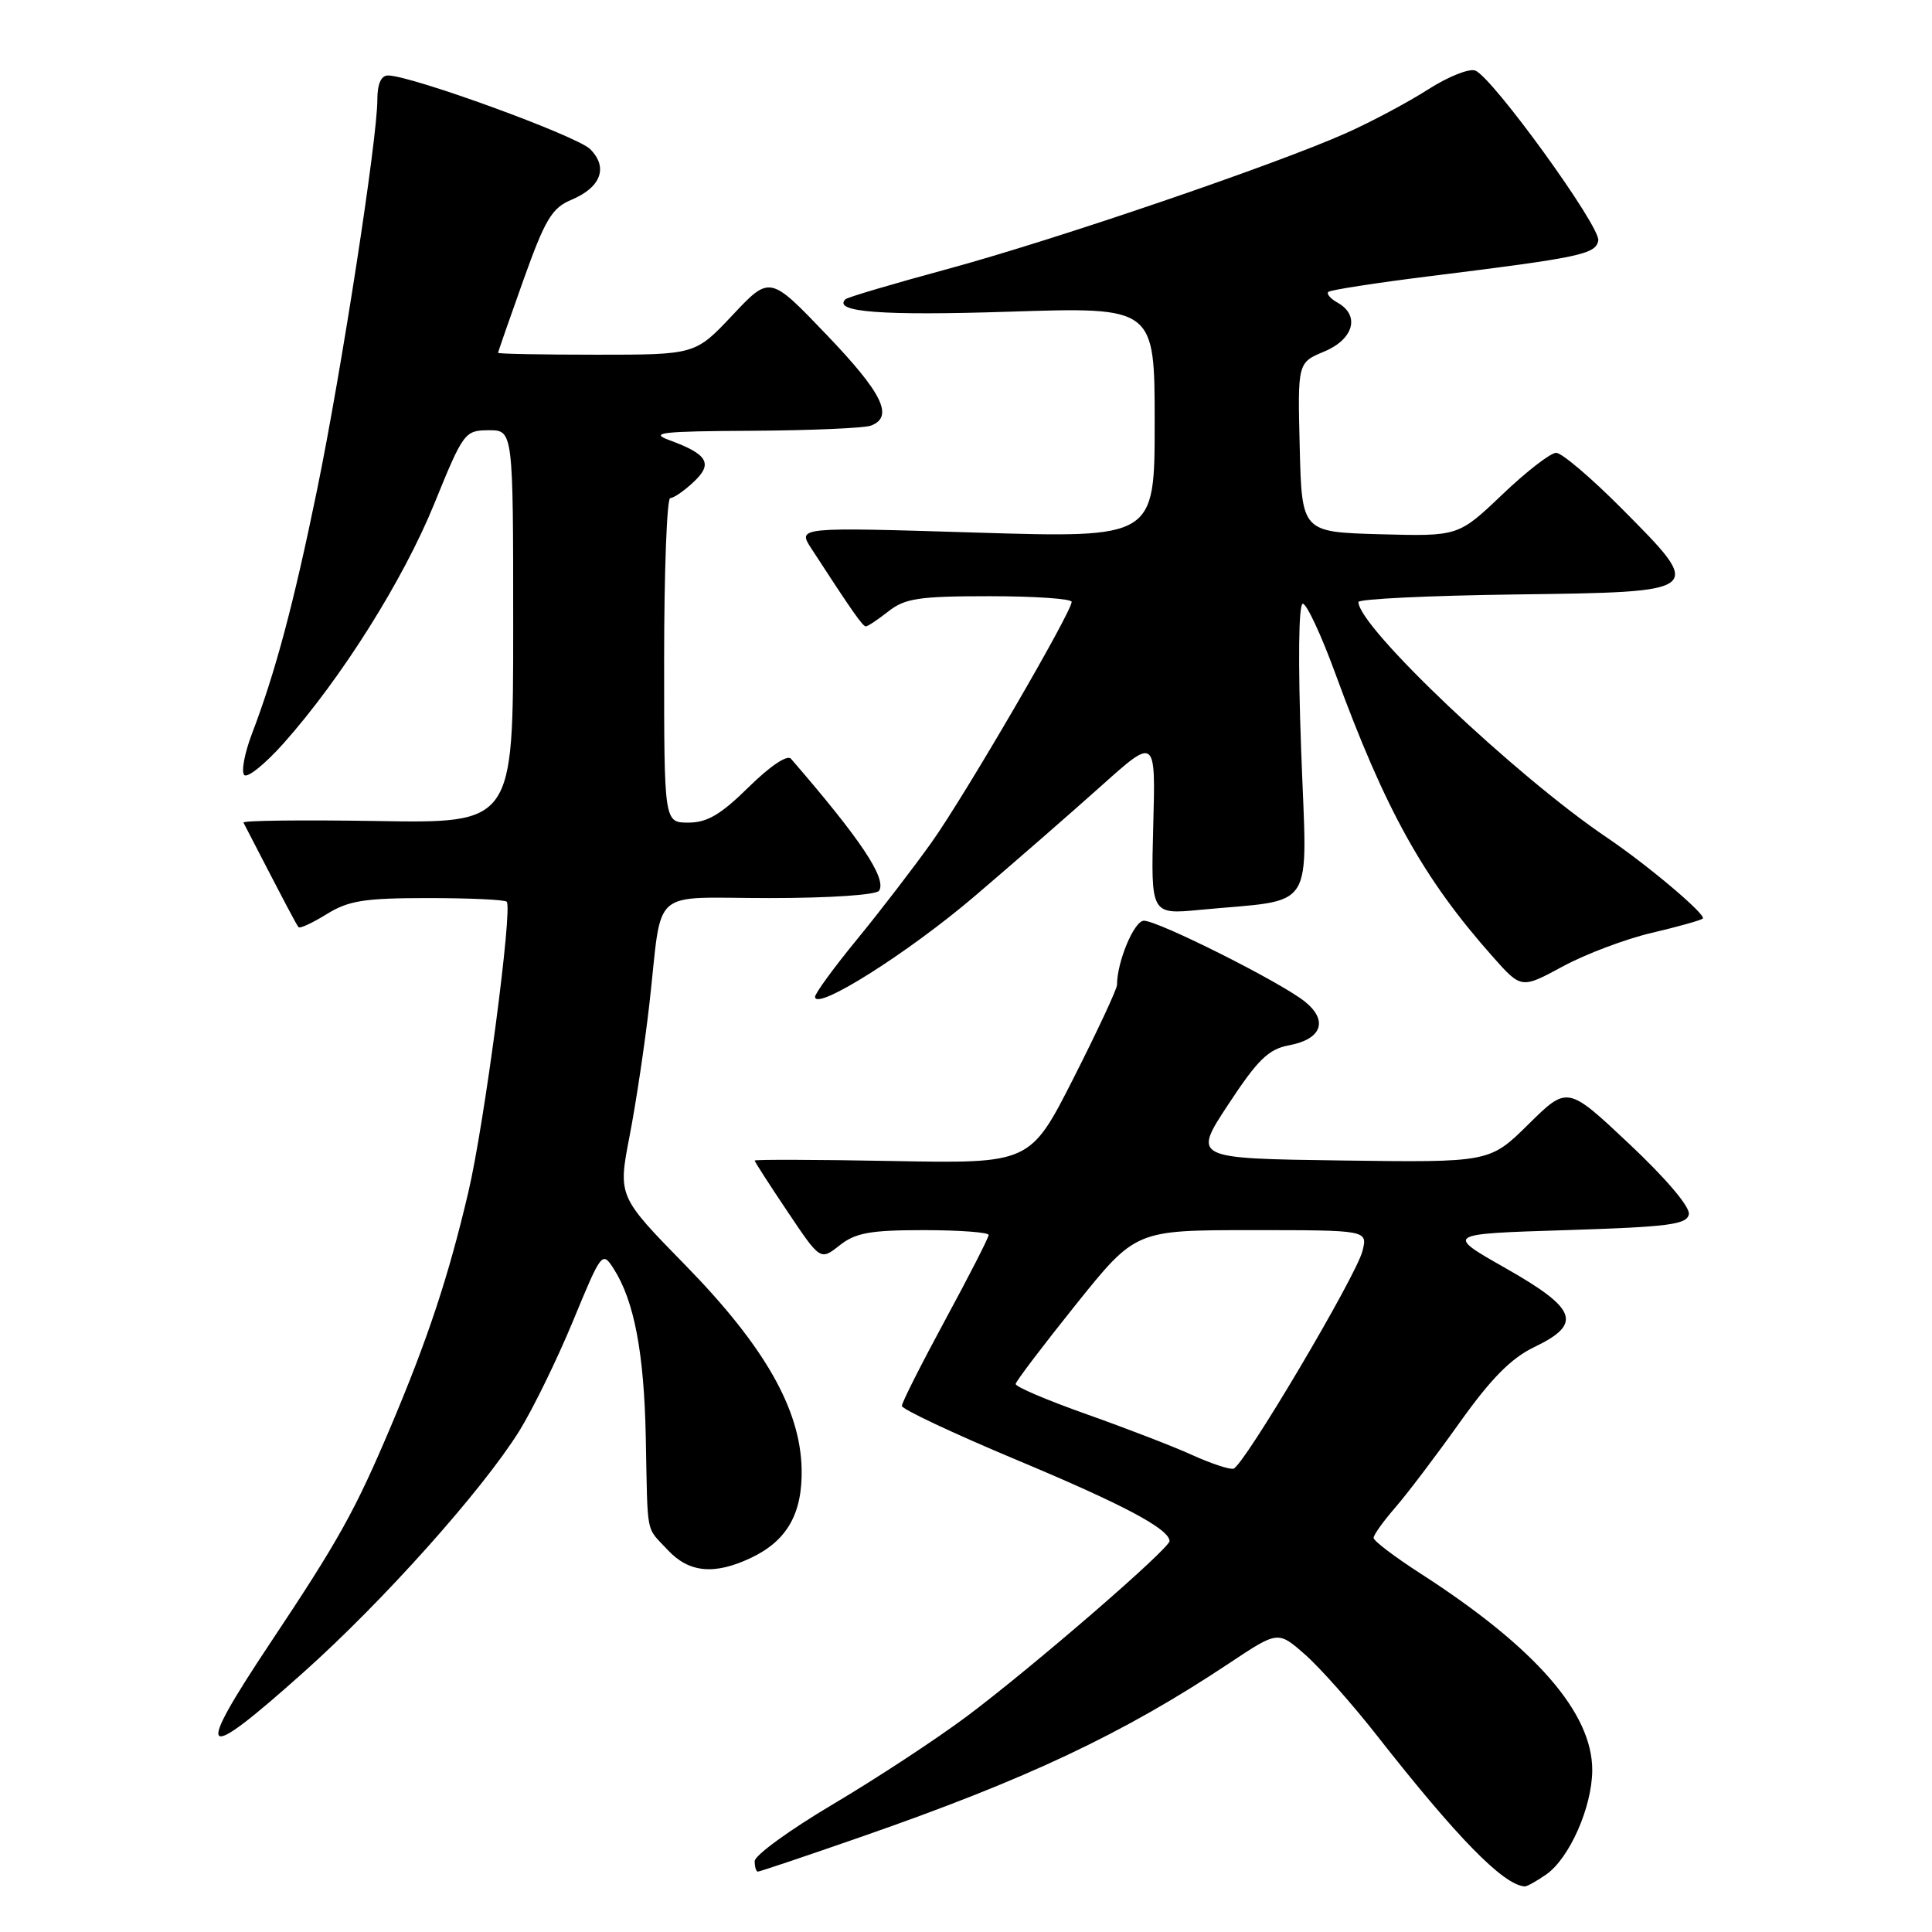 <?xml version="1.0" encoding="UTF-8" standalone="no"?>
<!DOCTYPE svg PUBLIC "-//W3C//DTD SVG 1.1//EN" "http://www.w3.org/Graphics/SVG/1.1/DTD/svg11.dtd" >
<svg xmlns="http://www.w3.org/2000/svg" xmlns:xlink="http://www.w3.org/1999/xlink" version="1.1" viewBox="0 0 256 256">
 <g >
 <path fill="currentColor"
d=" M 204.89 248.37 C 207.97 246.21 210.95 239.46 210.98 234.59 C 211.02 226.98 203.47 218.32 188.21 208.49 C 184.80 206.29 182.01 204.18 182.01 203.78 C 182.00 203.39 183.29 201.59 184.86 199.78 C 186.43 197.98 190.28 192.90 193.41 188.50 C 197.59 182.64 200.24 179.96 203.31 178.49 C 209.72 175.41 208.99 173.43 199.50 168.04 C 191.50 163.50 191.50 163.50 207.49 163.00 C 221.11 162.57 223.52 162.26 223.78 160.90 C 223.97 159.94 220.76 156.16 215.89 151.58 C 207.70 143.87 207.70 143.87 202.54 148.96 C 197.39 154.04 197.39 154.04 177.72 153.77 C 158.04 153.50 158.04 153.50 162.77 146.32 C 166.67 140.39 168.08 139.02 170.80 138.51 C 175.14 137.70 176.03 135.25 172.92 132.73 C 169.79 130.19 153.48 122.00 151.57 122.00 C 150.28 122.00 148.01 127.44 148.01 130.50 C 148.01 131.05 145.42 136.60 142.26 142.84 C 136.50 154.18 136.50 154.18 118.25 153.84 C 108.21 153.65 100.00 153.63 100.00 153.78 C 100.00 153.94 101.96 156.98 104.35 160.54 C 108.70 167.03 108.70 167.03 111.26 165.01 C 113.37 163.35 115.31 163.00 122.41 163.00 C 127.13 163.00 131.00 163.29 131.00 163.64 C 131.00 164.00 128.41 169.06 125.25 174.89 C 122.09 180.73 119.50 185.85 119.50 186.29 C 119.50 186.72 126.32 189.93 134.65 193.42 C 148.85 199.36 154.89 202.57 154.97 204.19 C 155.01 205.17 136.84 220.89 128.09 227.44 C 124.02 230.48 116.03 235.72 110.34 239.09 C 104.66 242.46 100.00 245.84 100.00 246.61 C 100.00 247.37 100.19 248.00 100.42 248.00 C 100.66 248.00 106.85 245.92 114.17 243.37 C 136.11 235.74 148.82 229.74 162.92 220.36 C 169.34 216.09 169.34 216.09 172.92 219.23 C 174.89 220.96 179.17 225.78 182.43 229.94 C 193.07 243.51 199.19 249.77 202.03 249.96 C 202.32 249.98 203.60 249.27 204.89 248.37 Z  M 40.15 221.65 C 50.74 212.21 63.89 197.49 68.81 189.61 C 70.62 186.69 73.83 180.12 75.94 175.01 C 79.71 165.88 79.80 165.76 81.31 168.11 C 84.04 172.37 85.35 179.27 85.57 190.50 C 85.84 203.85 85.52 202.19 88.45 205.35 C 91.28 208.41 94.66 208.73 99.54 206.41 C 104.30 204.15 106.35 200.53 106.22 194.61 C 106.04 186.68 101.29 178.37 90.84 167.67 C 81.88 158.51 81.88 158.51 83.43 150.50 C 84.28 146.10 85.46 138.22 86.05 133.00 C 87.83 117.28 85.87 119.00 101.96 119.00 C 109.97 119.00 116.14 118.58 116.49 118.02 C 117.50 116.39 114.05 111.22 104.81 100.54 C 104.32 99.97 102.06 101.49 99.21 104.29 C 95.51 107.94 93.70 109.00 91.22 109.00 C 88.00 109.00 88.00 109.00 88.00 87.50 C 88.00 75.67 88.37 66.00 88.81 66.00 C 89.26 66.00 90.65 65.05 91.89 63.88 C 94.52 61.44 93.80 60.19 88.71 58.33 C 85.98 57.33 87.61 57.14 99.67 57.08 C 107.46 57.03 114.55 56.73 115.42 56.39 C 118.47 55.22 116.93 52.08 109.50 44.33 C 102.01 36.50 102.01 36.50 97.07 41.75 C 92.13 47.00 92.13 47.00 79.06 47.00 C 71.88 47.00 66.00 46.89 66.00 46.75 C 66.00 46.61 67.51 42.28 69.35 37.12 C 72.23 29.06 73.12 27.57 75.70 26.48 C 79.64 24.83 80.62 22.18 78.20 19.76 C 76.44 18.00 54.48 10.00 51.41 10.00 C 50.49 10.00 50.00 11.13 50.00 13.25 C 49.99 18.47 45.26 49.09 42.01 64.93 C 38.91 80.01 36.49 89.10 33.39 97.21 C 32.40 99.81 31.94 102.28 32.37 102.70 C 32.79 103.12 35.14 101.23 37.58 98.49 C 45.23 89.89 53.42 76.88 57.54 66.76 C 61.40 57.27 61.58 57.03 64.75 57.01 C 68.00 57.00 68.00 57.00 68.00 83.04 C 68.00 109.09 68.00 109.09 50.00 108.79 C 40.10 108.63 32.11 108.72 32.26 109.00 C 38.00 120.11 39.29 122.56 39.57 122.86 C 39.75 123.06 41.43 122.28 43.32 121.11 C 46.20 119.33 48.30 119.00 56.70 119.00 C 62.18 119.00 66.88 119.21 67.14 119.48 C 67.96 120.29 64.18 148.96 62.06 157.95 C 59.44 169.12 56.71 177.36 51.79 189.00 C 47.05 200.20 44.89 204.08 35.80 217.72 C 25.61 233.03 26.51 233.84 40.15 221.65 Z  M 129.16 118.74 C 134.47 114.21 142.03 107.62 145.97 104.09 C 153.13 97.68 153.13 97.68 152.81 109.43 C 152.50 121.18 152.50 121.18 159.00 120.56 C 174.63 119.06 173.20 121.32 172.41 99.40 C 171.98 87.66 172.07 80.00 172.63 80.00 C 173.14 80.00 175.08 84.16 176.94 89.25 C 183.58 107.38 188.60 116.41 197.80 126.77 C 201.58 131.03 201.58 131.03 207.09 128.05 C 210.11 126.41 215.43 124.41 218.90 123.60 C 222.36 122.79 225.39 121.94 225.63 121.71 C 226.12 121.21 218.32 114.63 212.95 111.00 C 200.83 102.82 180.00 83.08 180.00 79.77 C 180.00 79.37 189.33 78.92 200.74 78.77 C 226.00 78.44 225.93 78.50 214.87 67.37 C 210.85 63.32 206.94 60.00 206.20 60.00 C 205.46 60.00 202.24 62.49 199.05 65.54 C 193.24 71.07 193.24 71.07 182.87 70.79 C 172.50 70.50 172.50 70.50 172.22 59.28 C 171.94 48.05 171.94 48.05 175.47 46.58 C 179.37 44.95 180.24 41.80 177.26 40.12 C 176.30 39.59 175.74 38.94 176.01 38.68 C 176.28 38.42 182.35 37.48 189.50 36.59 C 209.40 34.12 211.44 33.69 211.78 31.88 C 212.13 30.08 197.77 10.23 195.48 9.35 C 194.67 9.04 191.87 10.16 189.25 11.84 C 186.63 13.52 181.79 16.10 178.50 17.58 C 169.07 21.80 139.78 31.79 125.50 35.66 C 118.35 37.60 112.29 39.39 112.03 39.65 C 110.29 41.35 116.81 41.85 133.75 41.30 C 153.00 40.68 153.00 40.68 153.00 55.99 C 153.00 71.29 153.00 71.29 129.33 70.57 C 105.67 69.84 105.67 69.84 107.50 72.67 C 112.89 80.97 114.31 83.00 114.73 83.00 C 114.98 83.00 116.33 82.10 117.73 81.00 C 119.92 79.28 121.78 79.00 131.13 79.00 C 137.11 79.00 142.00 79.34 142.00 79.75 C 142.00 81.12 127.86 105.40 123.46 111.59 C 121.08 114.93 116.63 120.73 113.57 124.46 C 110.50 128.20 108.00 131.63 108.00 132.08 C 108.00 134.05 120.28 126.31 129.16 118.74 Z  M 158.00 192.81 C 155.53 191.68 149.22 189.25 144.00 187.40 C 138.78 185.55 134.53 183.75 134.58 183.38 C 134.62 183.02 138.21 178.29 142.56 172.86 C 150.47 163.00 150.47 163.00 165.84 163.00 C 181.22 163.00 181.22 163.00 180.54 165.75 C 179.73 169.05 164.79 194.27 163.44 194.61 C 162.92 194.74 160.47 193.93 158.00 192.81 Z "/>
</g>
</svg>